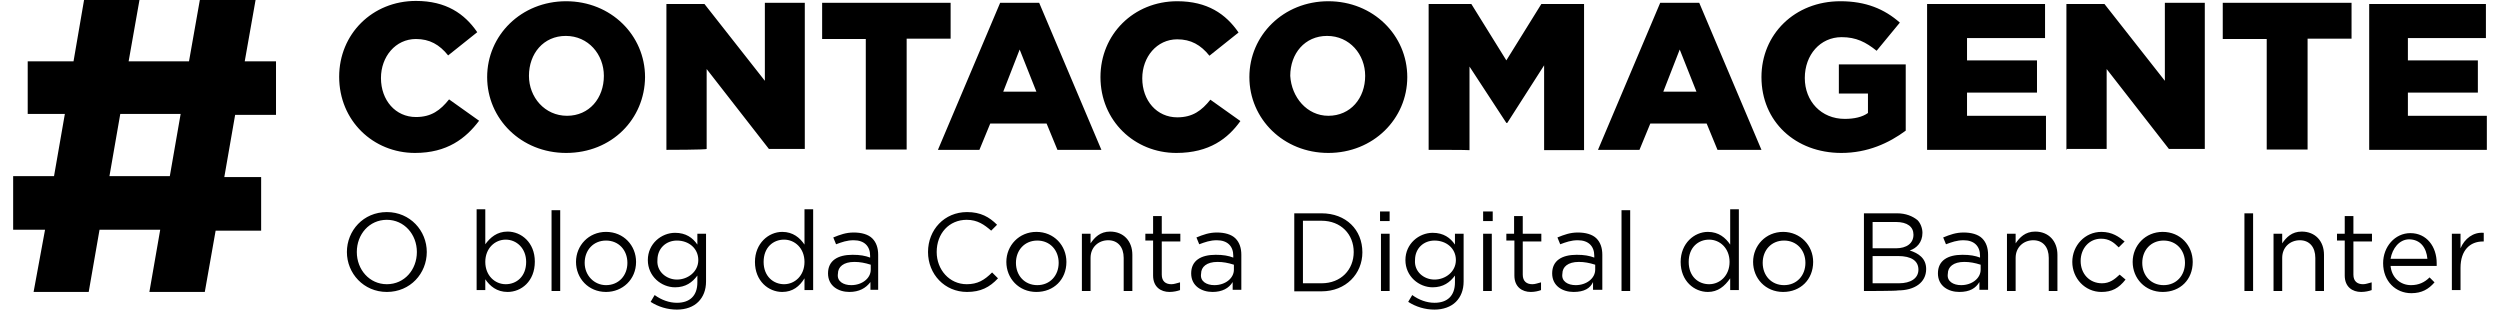 <svg width="323" height="40" viewBox="0 0 323 40" fill="none" xmlns="http://www.w3.org/2000/svg">
<g clip-path="url(#clip0)">
<path d="M5.82 29.68H1.7V22.76H6.98L8.38 14.72H3.58V7.92H9.5L10.86 0H18.02L16.62 7.92H24.42L25.82 0H33.02L31.62 7.92H35.66V14.84H30.38L28.98 22.88H33.74V29.8H27.86L26.46 37.72H19.3L20.7 29.68H12.86L11.46 37.72H4.34L5.82 29.68ZM21.94 22.76L23.34 14.72H15.54L14.14 22.76H21.94Z" fill="black"/>
<path d="M53.62 19.76C48.22 19.76 43.82 15.6 43.82 9.92C43.82 4.4 48.1 0.12 53.74 0.12C57.62 0.12 60.02 1.76 61.66 4.16L57.9 7.16C56.78 5.76 55.5 5.04 53.74 5.04C51.1 5.04 49.22 7.32 49.22 10.08C49.22 12.96 51.1 15.12 53.74 15.12C55.74 15.12 56.9 14.24 58.02 12.84L61.9 15.6C60.18 17.88 57.78 19.76 53.62 19.76ZM73.14 19.76C67.34 19.76 62.94 15.36 62.94 9.96C62.94 4.56 67.34 0.16 73.14 0.16C78.94 0.16 83.34 4.56 83.34 9.96C83.3 15.36 79.06 19.76 73.14 19.76ZM73.26 14.96C76.14 14.96 78.02 12.68 78.02 9.8C78.02 7.04 76.02 4.64 73.1 4.64C70.22 4.64 68.34 6.92 68.34 9.8C68.34 12.56 70.38 14.96 73.26 14.96ZM86.1 19.36V0.52H91.02L98.82 10.44V0.36H103.98V19.24H99.34L91.3 8.92V19.24C91.26 19.36 86.1 19.36 86.1 19.36ZM111.86 19.36V5.04H106.22V0.36H122.82V5H117.14V19.32H111.86V19.36ZM121.18 19.36L129.22 0.36H134.26L142.3 19.36H136.62L135.22 15.96H127.94L126.54 19.36C126.7 19.36 121.18 19.36 121.18 19.36ZM129.62 11.84H133.9L131.74 6.4L129.62 11.84ZM151.98 19.76C146.58 19.76 142.18 15.6 142.18 9.96C142.18 4.44 146.46 0.16 152.1 0.16C155.98 0.16 158.38 1.8 160.02 4.2L156.26 7.2C155.14 5.8 153.86 5.08 152.1 5.08C149.46 5.08 147.58 7.36 147.58 10.12C147.58 13 149.46 15.16 152.1 15.16C154.1 15.16 155.26 14.28 156.38 12.88L160.26 15.64C158.66 17.88 156.26 19.76 151.98 19.76ZM171.62 19.76C165.82 19.76 161.42 15.36 161.42 9.96C161.42 4.56 165.82 0.16 171.62 0.16C177.42 0.16 181.82 4.56 181.82 9.96C181.82 15.36 177.42 19.76 171.62 19.76ZM171.62 14.96C174.5 14.96 176.38 12.68 176.38 9.8C176.38 7.04 174.38 4.64 171.46 4.64C168.58 4.64 166.7 6.92 166.7 9.8C166.86 12.56 168.86 14.96 171.62 14.96ZM184.58 19.36V0.52H190.1L194.62 7.8L199.14 0.52H204.66V19.4H199.5V8.44L194.74 15.88H194.62L189.86 8.6V19.4C189.86 19.36 184.58 19.36 184.58 19.36ZM206.46 19.36L214.5 0.36H219.54L227.58 19.36H221.9L220.5 15.96H213.22L211.82 19.36H206.46ZM214.9 11.84H219.18L217.02 6.4L214.9 11.84ZM237.9 19.76C231.98 19.76 227.58 15.72 227.58 9.96C227.58 4.44 231.86 0.16 237.78 0.16C241.06 0.16 243.46 1.16 245.46 2.92L242.46 6.56C241.06 5.44 239.82 4.8 237.94 4.8C235.18 4.8 233.18 7.08 233.18 10.08C233.18 13.08 235.3 15.36 238.34 15.36C239.58 15.36 240.62 15.12 241.34 14.6V12.08H237.58V8.32H246.22V16.88C244.06 18.48 241.3 19.76 237.9 19.76ZM248.98 19.36V0.52H264.22V4.92H254.14V7.8H263.18V11.96H254.14V14.96H264.34V19.36H248.98ZM266.98 19.36V0.52H271.9L279.7 10.44V0.36H284.86V19.24H280.22L272.18 8.92V19.24H267.02V19.36H266.98ZM292.86 19.36V5.04H287.18V0.36H303.82V5H298.14V19.32H292.86V19.36ZM306.1 19.36V0.52H321.18V4.92H311.1V7.8H320.14V11.96H311.1V14.96H321.3V19.36H306.1ZM49.98 37.72C46.98 37.72 44.82 35.32 44.82 32.56C44.82 29.8 46.94 27.4 49.98 27.4C52.98 27.4 55.14 29.8 55.14 32.56C55.14 35.32 53.02 37.72 49.98 37.72ZM49.98 36.72C52.26 36.72 53.86 34.84 53.86 32.56C53.86 30.28 52.22 28.4 49.98 28.4C47.7 28.4 46.1 30.28 46.1 32.56C46.1 34.84 47.74 36.72 49.98 36.72ZM65.58 37.72C64.18 37.72 63.3 36.96 62.7 36.08V37.48H61.58V27.04H62.7V31.56C63.34 30.68 64.22 29.92 65.58 29.92C67.34 29.92 69.1 31.32 69.1 33.8C69.1 36.36 67.34 37.72 65.58 37.72ZM65.34 36.72C66.74 36.72 67.98 35.72 67.98 33.84C67.98 32.08 66.74 30.96 65.34 30.96C63.94 30.96 62.7 32.08 62.7 33.84C62.7 35.6 63.94 36.72 65.34 36.72ZM71.26 37.6V27.16H72.38V37.6H71.26ZM78.3 37.72C76.02 37.72 74.42 35.96 74.42 33.84C74.42 31.72 76.06 29.96 78.3 29.96C80.58 29.96 82.18 31.72 82.18 33.84C82.18 36.12 80.42 37.72 78.3 37.72ZM78.3 36.84C79.94 36.84 81.06 35.6 81.06 33.96C81.06 32.32 79.94 31.08 78.3 31.08C76.66 31.08 75.54 32.32 75.54 33.96C75.54 35.6 76.78 36.84 78.3 36.84ZM87.46 40C86.22 40 85.06 39.64 84.06 39L84.58 38.12C85.46 38.76 86.46 39.12 87.46 39.12C89.1 39.12 90.1 38.24 90.1 36.48V35.6C89.46 36.48 88.58 37.12 87.22 37.12C85.46 37.12 83.7 35.72 83.7 33.6C83.7 31.48 85.46 30.08 87.22 30.08C88.62 30.08 89.5 30.72 90.1 31.6V30.2H91.22V36.36C91.22 37.48 90.86 38.36 90.22 39C89.58 39.64 88.62 40 87.46 40ZM87.46 36.12C88.86 36.12 90.22 35.12 90.22 33.6C90.22 32.08 88.98 31.08 87.46 31.08C86.06 31.08 84.94 32.08 84.94 33.6C84.82 35.08 86.1 36.12 87.46 36.12ZM101.06 37.72C99.3 37.72 97.54 36.32 97.54 33.84C97.54 31.44 99.3 29.96 101.06 29.96C102.46 29.96 103.34 30.72 103.94 31.6V27.04H105.06V37.48H103.94V35.96C103.3 37 102.42 37.72 101.06 37.72ZM101.3 36.72C102.7 36.72 103.94 35.6 103.94 33.84C103.94 32.08 102.7 30.96 101.3 30.96C99.9 30.96 98.66 31.96 98.66 33.84C98.66 35.72 99.94 36.72 101.3 36.72ZM109.74 37.72C108.34 37.72 106.98 36.96 106.98 35.32C106.98 33.68 108.22 32.92 110.14 32.92C111.14 32.92 111.78 33.04 112.42 33.28V33.04C112.42 31.8 111.66 31.04 110.3 31.04C109.42 31.04 108.78 31.28 108.02 31.56L107.66 30.68C108.54 30.32 109.3 30.04 110.3 30.04C111.3 30.04 112.18 30.28 112.7 30.8C113.22 31.32 113.46 32.04 113.46 32.92V37.44H112.46V36.44C111.86 37.24 110.98 37.72 109.74 37.72ZM109.98 36.84C111.38 36.84 112.5 35.96 112.5 34.84V34.2C111.74 33.96 111.1 33.84 110.38 33.84C108.98 33.84 108.26 34.48 108.26 35.36C108.1 36.36 108.98 36.84 109.98 36.84ZM124.94 37.72C122.06 37.72 119.9 35.44 119.9 32.56C119.9 29.68 122.02 27.4 124.94 27.4C126.7 27.4 127.82 28.04 128.82 29.04L128.06 29.8C127.18 29.04 126.3 28.4 124.9 28.4C122.62 28.4 121.02 30.16 121.02 32.56C121.02 34.84 122.66 36.72 124.9 36.72C126.3 36.72 127.18 36.2 128.18 35.2L128.94 35.96C127.86 37.12 126.7 37.72 124.94 37.72ZM133.9 37.72C131.62 37.72 130.02 35.96 130.02 33.84C130.02 31.72 131.66 29.96 133.9 29.96C136.18 29.96 137.78 31.72 137.78 33.84C137.78 36.12 136.14 37.72 133.9 37.72C134.02 37.72 134.02 37.72 133.9 37.72ZM134.02 36.84C135.66 36.84 136.78 35.6 136.78 33.96C136.78 32.32 135.66 31.08 134.02 31.08C132.38 31.08 131.26 32.32 131.26 33.96C131.26 35.6 132.38 36.84 134.02 36.84ZM139.78 37.6V30.2H140.9V31.44C141.42 30.68 142.14 29.92 143.42 29.92C145.18 29.92 146.3 31.16 146.3 32.92V37.6H145.18V33.32C145.18 31.92 144.42 31.04 143.18 31.04C141.94 31.04 140.9 31.92 140.9 33.32V37.6H139.78ZM151.1 37.72C149.98 37.72 148.98 37.08 148.98 35.6V31.08H147.98V30.2H148.98V27.92H150.1V30.2H152.5V31.2H150.1V35.48C150.1 36.36 150.62 36.72 151.34 36.72C151.7 36.72 151.98 36.6 152.46 36.48V37.48C152.14 37.6 151.62 37.72 151.1 37.72ZM156.66 37.72C155.26 37.72 153.9 36.96 153.9 35.32C153.9 33.68 155.14 32.92 157.06 32.92C158.06 32.92 158.7 33.04 159.34 33.28V33.04C159.34 31.8 158.58 31.04 157.22 31.04C156.34 31.04 155.7 31.28 154.94 31.56L154.58 30.68C155.46 30.32 156.22 30.04 157.22 30.04C158.22 30.04 159.1 30.28 159.62 30.8C160.14 31.32 160.38 32.04 160.38 32.92V37.44H159.26V36.44C158.78 37.24 157.9 37.72 156.66 37.72ZM156.9 36.84C158.3 36.84 159.42 35.96 159.42 34.84V34.2C158.66 33.96 158.02 33.84 157.3 33.84C155.9 33.84 155.18 34.48 155.18 35.36C155.02 36.36 155.9 36.84 156.9 36.84ZM167.22 37.6V27.56H170.74C173.9 27.56 176.02 29.68 176.02 32.6C176.02 35.36 173.9 37.64 170.74 37.64H167.22V37.6ZM168.34 36.6H170.74C173.26 36.6 174.9 34.84 174.9 32.56C174.9 30.28 173.26 28.52 170.74 28.52H168.34C168.34 28.68 168.34 36.6 168.34 36.6ZM178.3 28.56V27.32H179.54V28.56H178.3ZM178.42 37.6V30.2H179.54V37.6H178.42ZM185.34 40C184.1 40 182.94 39.64 181.94 39L182.46 38.12C183.34 38.76 184.34 39.12 185.34 39.12C186.98 39.12 187.98 38.24 187.98 36.48V35.6C187.34 36.48 186.46 37.12 185.1 37.12C183.34 37.12 181.58 35.72 181.58 33.6C181.58 31.48 183.34 30.08 185.1 30.08C186.5 30.08 187.38 30.72 187.98 31.6V30.2H189.1V36.36C189.1 37.48 188.74 38.36 188.1 39C187.46 39.64 186.46 40 185.34 40ZM185.34 36.12C186.74 36.12 188.1 35.12 188.1 33.6C188.1 32.08 186.86 31.08 185.34 31.08C183.94 31.08 182.82 32.08 182.82 33.6C182.7 35.08 183.94 36.12 185.34 36.12ZM191.62 28.56V27.32H192.86V28.56H191.62ZM191.62 37.6V30.2H192.74V37.6H191.62ZM197.78 37.72C196.66 37.72 195.66 37.08 195.66 35.6V31.08H194.62V30.2H195.62V27.92H196.74V30.2H199.14V31.2H196.74V35.48C196.74 36.36 197.26 36.72 197.98 36.72C198.34 36.72 198.62 36.6 199.1 36.48V37.48C198.78 37.6 198.3 37.72 197.78 37.72ZM203.3 37.72C201.9 37.72 200.54 36.96 200.54 35.32C200.54 33.68 201.78 32.92 203.7 32.92C204.7 32.92 205.34 33.04 205.98 33.28V33.04C205.98 31.8 205.22 31.04 203.86 31.04C202.98 31.04 202.34 31.28 201.58 31.56L201.22 30.68C202.1 30.32 202.86 30.04 203.86 30.04C204.86 30.04 205.74 30.28 206.26 30.8C206.78 31.32 207.02 32.04 207.02 32.92V37.44H205.82V36.44C205.46 37.24 204.7 37.72 203.3 37.72ZM203.58 36.84C204.98 36.84 206.1 35.96 206.1 34.84V34.2C205.34 33.96 204.7 33.84 203.98 33.84C202.58 33.84 201.86 34.48 201.86 35.36C201.7 36.36 202.58 36.84 203.58 36.84ZM209.5 37.6V27.16H210.62V37.6H209.5ZM220.66 37.72C218.9 37.72 217.14 36.32 217.14 33.84C217.14 31.44 218.9 29.96 220.66 29.96C222.06 29.96 222.94 30.72 223.54 31.6V27.04H224.66V37.48H223.54V35.96C222.82 37 221.94 37.72 220.66 37.72ZM220.82 36.72C222.22 36.72 223.46 35.6 223.46 33.84C223.46 32.08 222.22 30.96 220.82 30.96C219.42 30.96 218.18 31.96 218.18 33.84C218.18 35.72 219.42 36.72 220.82 36.72ZM230.38 37.72C228.1 37.72 226.5 35.96 226.5 33.84C226.5 31.72 228.14 29.96 230.38 29.96C232.62 29.96 234.26 31.72 234.26 33.84C234.26 36.12 232.62 37.72 230.38 37.72C230.5 37.72 230.5 37.72 230.38 37.72ZM230.5 36.84C232.14 36.84 233.26 35.6 233.26 33.96C233.26 32.32 232.14 31.08 230.5 31.08C228.86 31.08 227.74 32.32 227.74 33.96C227.74 35.6 228.86 36.84 230.5 36.84ZM240.82 37.6V27.56H245.1C246.22 27.56 247.1 27.92 247.74 28.44C248.1 28.8 248.38 29.44 248.38 30.08C248.38 31.32 247.62 32.08 246.74 32.36C247.86 32.72 248.86 33.36 248.86 34.76C248.86 36.52 247.34 37.52 245.22 37.52C245.22 37.6 240.82 37.6 240.82 37.6ZM241.94 32.08H244.94C246.34 32.08 247.22 31.44 247.22 30.32C247.22 29.32 246.46 28.68 244.94 28.68H241.94C241.94 28.56 241.94 32.08 241.94 32.08ZM241.94 36.6H245.34C246.86 36.6 247.86 35.96 247.86 34.84C247.86 33.72 246.98 33.08 245.22 33.08H241.94V36.6V36.6ZM253.14 37.72C251.74 37.72 250.38 36.96 250.38 35.32C250.38 33.68 251.62 32.92 253.54 32.92C254.54 32.92 255.18 33.04 255.82 33.28V33.04C255.82 31.8 255.06 31.04 253.7 31.04C252.82 31.04 252.18 31.28 251.42 31.56L251.06 30.68C251.94 30.32 252.7 30.04 253.7 30.04C254.7 30.04 255.58 30.28 256.1 30.8C256.62 31.32 256.86 32.04 256.86 32.92V37.44H255.74V36.44C255.26 37.24 254.5 37.72 253.14 37.72ZM253.38 36.84C254.78 36.84 255.9 35.96 255.9 34.84V34.2C255.14 33.96 254.5 33.84 253.78 33.84C252.38 33.84 251.66 34.48 251.66 35.36C251.5 36.36 252.38 36.84 253.38 36.84ZM259.3 37.6V30.2H260.42V31.44C260.94 30.68 261.66 29.92 262.94 29.92C264.7 29.92 265.82 31.16 265.82 32.92V37.6H264.7V33.32C264.7 31.92 263.94 31.04 262.7 31.04C261.46 31.04 260.42 31.92 260.42 33.32V37.6H259.3ZM271.5 37.72C269.38 37.72 267.74 35.96 267.74 33.84C267.74 31.72 269.38 29.96 271.5 29.96C272.9 29.96 273.78 30.6 274.5 31.2L273.74 31.96C273.1 31.32 272.5 30.84 271.46 30.84C269.94 30.84 268.82 32.08 268.82 33.72C268.82 35.36 269.94 36.6 271.58 36.6C272.58 36.6 273.22 36.08 273.86 35.48L274.62 36.12C273.74 37.24 272.86 37.72 271.5 37.72ZM279.42 37.72C277.14 37.72 275.54 35.96 275.54 33.84C275.54 31.72 277.18 29.96 279.42 29.96C281.7 29.96 283.3 31.72 283.3 33.84C283.3 36.12 281.7 37.72 279.42 37.72C279.42 37.72 279.54 37.72 279.42 37.72ZM279.54 36.84C281.18 36.84 282.3 35.6 282.3 33.96C282.3 32.32 281.18 31.08 279.54 31.08C277.9 31.08 276.78 32.32 276.78 33.96C276.78 35.6 277.9 36.84 279.54 36.84ZM289.98 37.6V27.56H291.1V37.6C291.1 37.6 289.98 37.6 289.98 37.6ZM293.74 37.6V30.2H294.86V31.44C295.38 30.68 296.1 29.92 297.38 29.92C299.14 29.92 300.26 31.16 300.26 32.92V37.6H299.14V33.32C299.14 31.92 298.38 31.04 297.14 31.04C295.9 31.04 294.86 31.92 294.86 33.32V37.6H293.74ZM305.06 37.72C303.94 37.72 302.94 37.08 302.94 35.6V31.08H301.94V30.2H302.94V27.92H304.06V30.2H306.46V31.2H304.06V35.48C304.06 36.36 304.58 36.72 305.3 36.72C305.66 36.72 305.94 36.6 306.42 36.48V37.48C306.1 37.6 305.58 37.72 305.06 37.72ZM308.86 34.32C308.98 35.84 310.1 36.84 311.5 36.84C312.5 36.84 313.26 36.48 313.9 35.84L314.54 36.48C313.78 37.36 312.9 37.88 311.54 37.88C309.54 37.88 307.9 36.36 307.9 34C307.9 31.88 309.42 30.12 311.42 30.12C313.54 30.12 314.82 31.88 314.82 34C314.82 34.12 314.82 34.24 314.82 34.36H308.86V34.32ZM308.86 33.44H313.62C313.5 32.04 312.74 30.92 311.22 30.92C309.98 30.96 309.1 32.08 308.86 33.44ZM316.78 37.6V30.2H317.9V32.08C318.42 30.84 319.54 29.96 320.9 30.08V31.2H320.78C319.14 31.2 317.9 32.32 317.9 34.6V37.48H316.78V37.6Z" fill="black"/>
</g>
<defs>
<clipPath id="clip0">
<rect width="323" height="40" fill="white"/>
</clipPath>
</defs>
</svg>
